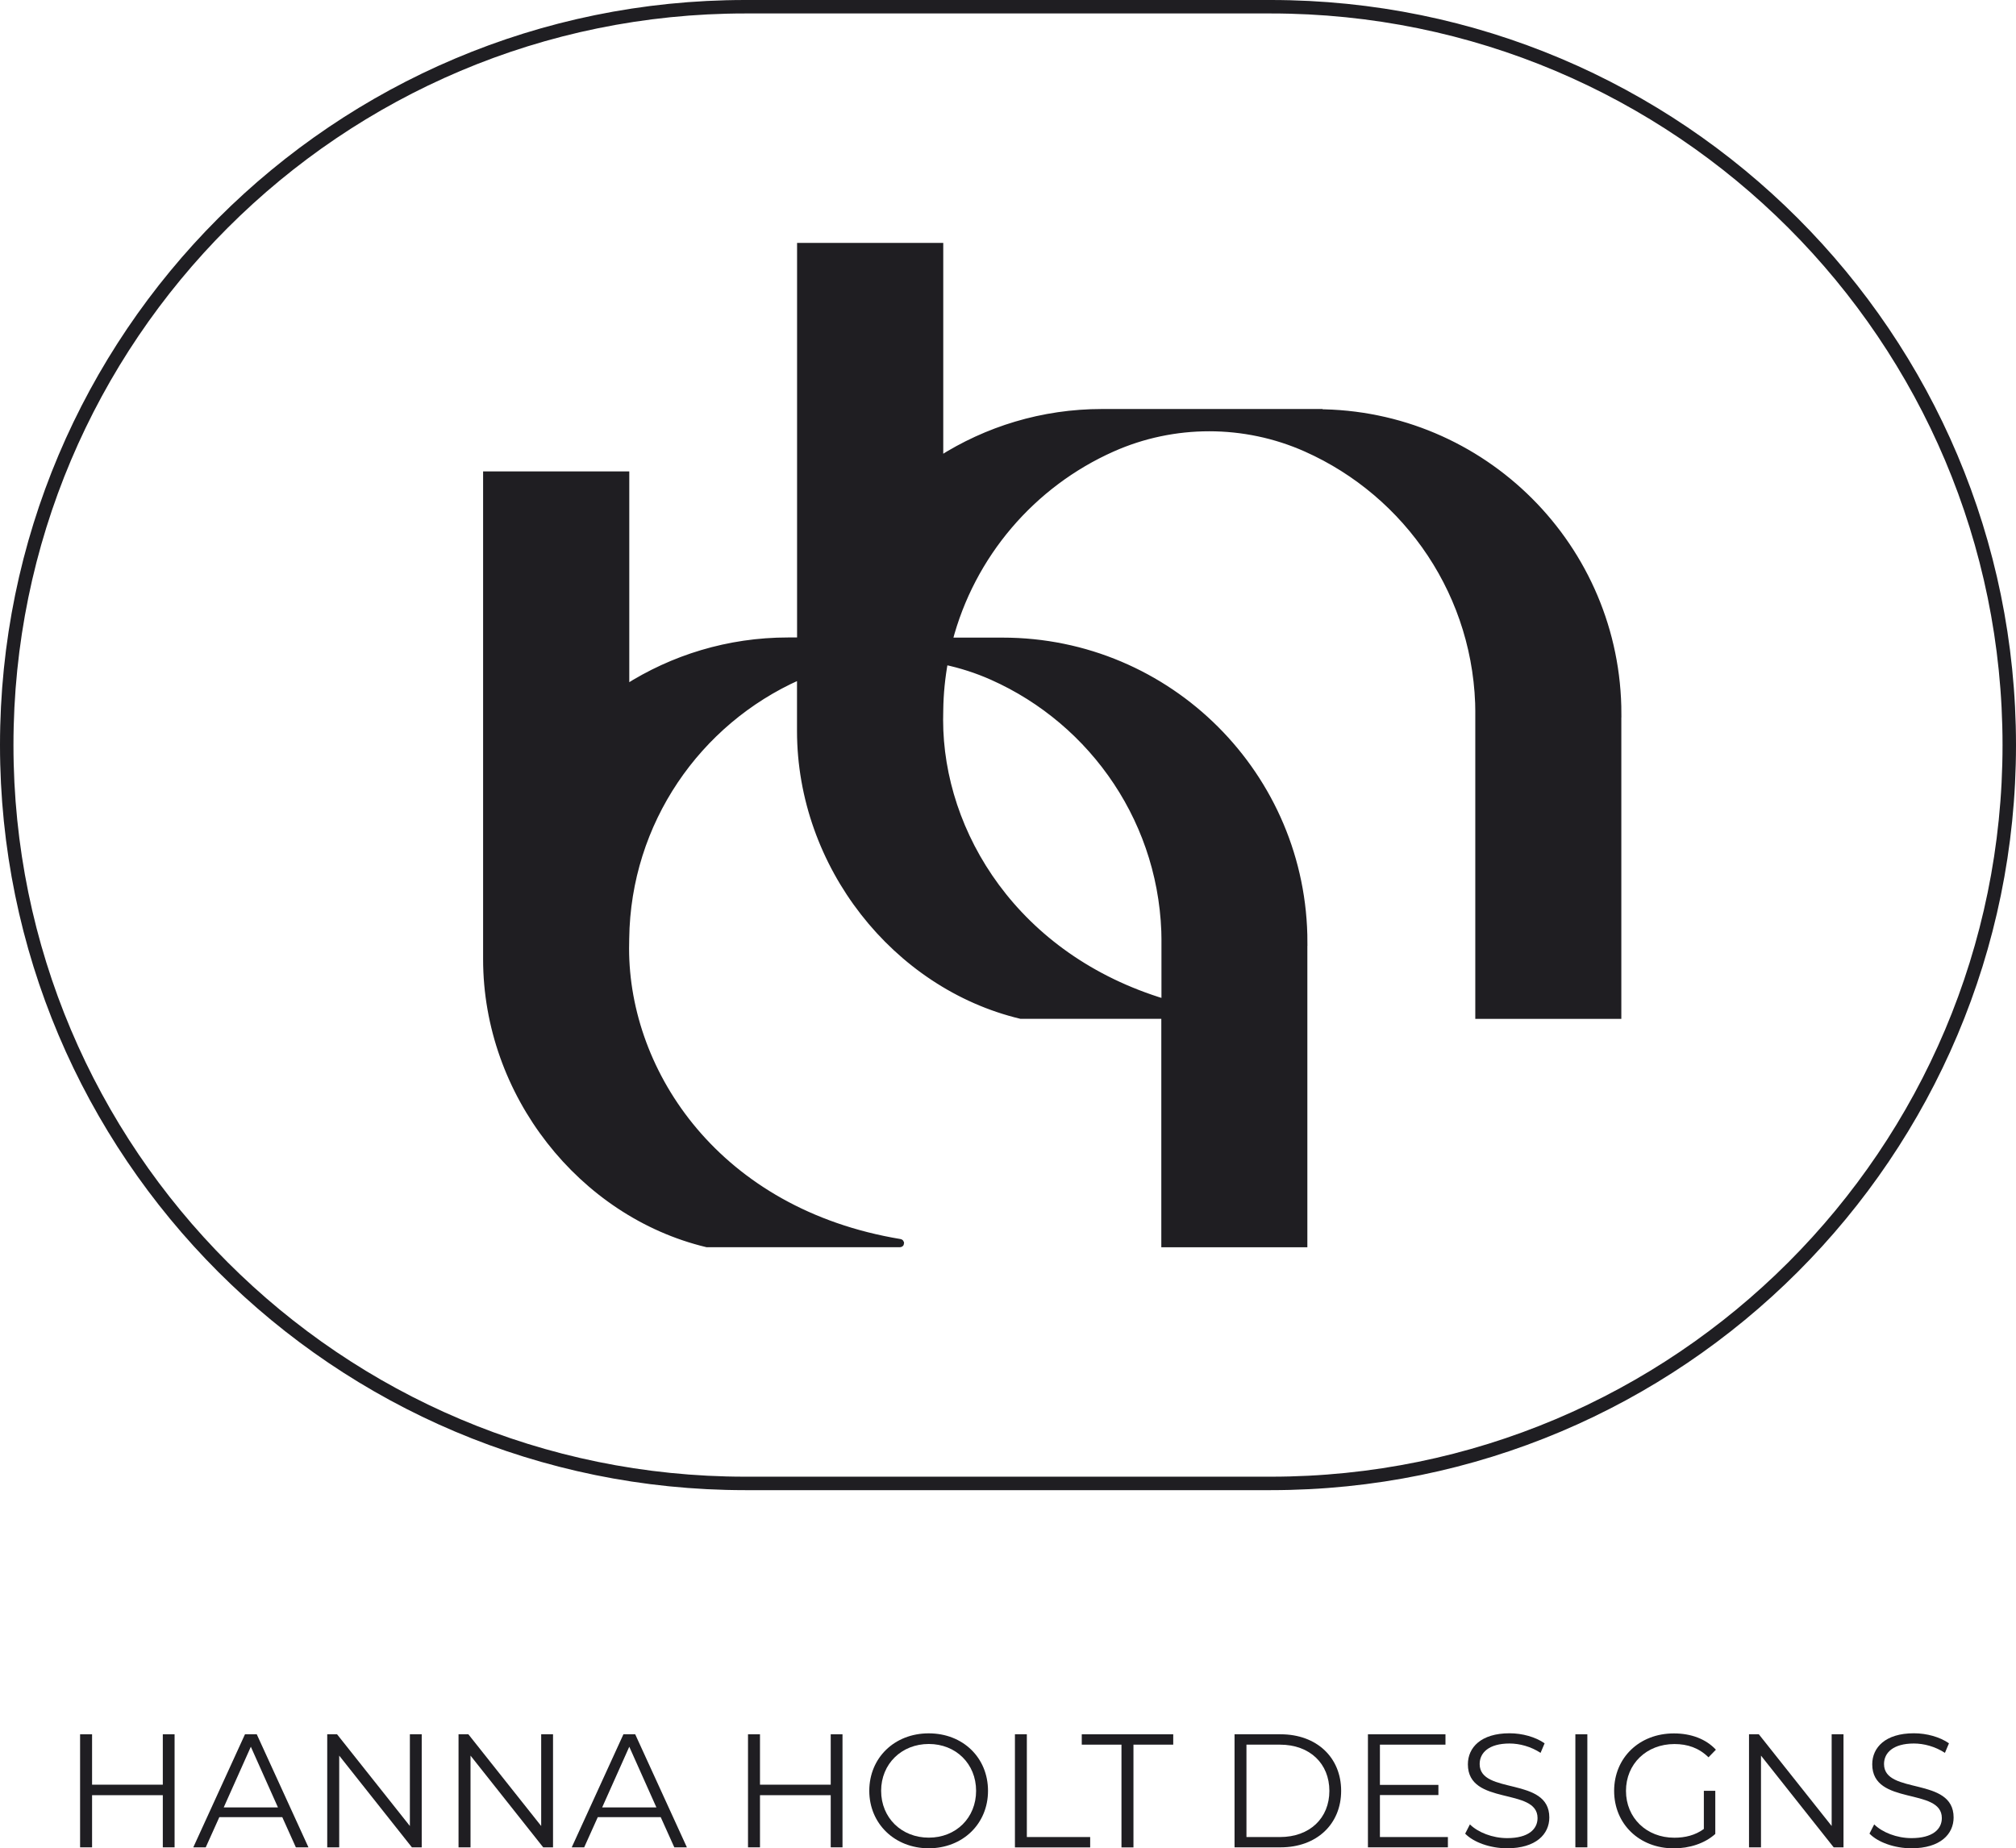 <?xml version="1.0" encoding="UTF-8"?><svg id="Layer_1" xmlns="http://www.w3.org/2000/svg" viewBox="0 0 299.54 274.66"><defs><style>.cls-1,.cls-2{fill:#1f1e22;}.cls-2{stroke-linecap:round;}.cls-2,.cls-3{stroke:#1f1e22;}.cls-3{fill:none;stroke-miterlimit:10;stroke-width:2px;}</style></defs><g><path class="cls-1" d="M25.94,257.72v16.8h-1.75v-7.75H13.68v7.75h-1.78v-16.8h1.78v7.49h10.51v-7.49h1.75Z"/><path class="cls-1" d="M41.95,270.03h-9.36l-2.02,4.49h-1.85l7.68-16.8h1.75l7.68,16.8h-1.87l-2.02-4.49Zm-.65-1.44l-4.03-9.02-4.03,9.02h8.06Z"/><path class="cls-1" d="M62.66,257.72v16.8h-1.46l-10.8-13.63v13.63h-1.78v-16.8h1.46l10.82,13.63v-13.63h1.75Z"/><path class="cls-1" d="M82.17,257.72v16.8h-1.46l-10.8-13.63v13.63h-1.78v-16.8h1.46l10.82,13.63v-13.63h1.75Z"/><path class="cls-1" d="M98.18,270.03h-9.36l-2.02,4.49h-1.85l7.68-16.8h1.75l7.68,16.8h-1.87l-2.02-4.49Zm-.65-1.44l-4.03-9.02-4.03,9.02h8.06Z"/><path class="cls-1" d="M125.18,257.72v16.8h-1.75v-7.75h-10.51v7.75h-1.78v-16.8h1.78v7.49h10.51v-7.49h1.75Z"/><path class="cls-1" d="M129.16,266.12c0-4.9,3.74-8.54,8.83-8.54s8.81,3.62,8.81,8.54-3.77,8.54-8.81,8.54-8.83-3.65-8.83-8.54Zm15.87,0c0-4.01-3-6.96-7.03-6.96s-7.08,2.95-7.08,6.96,3.03,6.96,7.08,6.96,7.03-2.95,7.03-6.96Z"/><path class="cls-1" d="M150.79,257.72h1.78v15.27h9.41v1.54h-11.18v-16.8Z"/><path class="cls-1" d="M166.63,259.26h-5.9v-1.54h13.59v1.54h-5.91v15.27h-1.78v-15.27Z"/><path class="cls-1" d="M183.43,257.72h6.84c5.38,0,9,3.46,9,8.4s-3.62,8.4-9,8.4h-6.84v-16.8Zm6.74,15.27c4.46,0,7.35-2.83,7.35-6.86s-2.88-6.87-7.35-6.87h-4.97v13.73h4.97Z"/><path class="cls-1" d="M215.13,272.98v1.54h-11.88v-16.8h11.52v1.54h-9.74v5.98h8.69v1.51h-8.69v6.24h10.1Z"/><path class="cls-1" d="M217.7,272.48l.7-1.37c1.2,1.18,3.34,2.04,5.54,2.04,3.14,0,4.51-1.32,4.51-2.98,0-4.61-10.35-1.78-10.35-7.99,0-2.47,1.92-4.61,6.19-4.61,1.9,0,3.86,.55,5.21,1.49l-.6,1.42c-1.44-.94-3.12-1.39-4.61-1.39-3.07,0-4.44,1.37-4.44,3.05,0,4.61,10.35,1.82,10.35,7.94,0,2.47-1.97,4.58-6.27,4.58-2.52,0-4.99-.89-6.24-2.18Z"/><path class="cls-1" d="M234.07,257.72h1.78v16.8h-1.78v-16.8Z"/><path class="cls-1" d="M253.15,266.12h1.71v6.41c-1.58,1.42-3.84,2.14-6.17,2.14-5.11,0-8.86-3.62-8.86-8.54s3.74-8.54,8.88-8.54c2.54,0,4.75,.82,6.24,2.42l-1.1,1.13c-1.42-1.39-3.1-1.97-5.06-1.97-4.15,0-7.2,2.95-7.2,6.96s3.05,6.96,7.18,6.96c1.61,0,3.1-.36,4.39-1.3v-5.66Z"/><path class="cls-1" d="M273.91,257.72v16.8h-1.46l-10.8-13.63v13.63h-1.78v-16.8h1.46l10.82,13.63v-13.63h1.75Z"/><path class="cls-1" d="M277.77,272.48l.7-1.37c1.2,1.18,3.34,2.04,5.54,2.04,3.14,0,4.51-1.32,4.51-2.98,0-4.61-10.34-1.78-10.34-7.99,0-2.47,1.92-4.61,6.19-4.61,1.9,0,3.87,.55,5.21,1.49l-.6,1.42c-1.44-.94-3.12-1.39-4.61-1.39-3.07,0-4.44,1.37-4.44,3.05,0,4.61,10.34,1.82,10.34,7.94,0,2.47-1.97,4.58-6.26,4.58-2.52,0-4.99-.89-6.24-2.18Z"/></g><path class="cls-3" d="M298.54,110.72c0,60.6-49.12,109.72-109.72,109.72H110.72C50.12,220.44,1,171.31,1,110.72S50.12,1,110.72,1h78.1c60.6,0,109.72,49.12,109.72,109.72Z"/><path class="cls-2" d="M195.63,61.28h-31.89c-8.87,0-17.13,2.59-24.09,7.04v-31.72h-20.72v58.63h-1.84c-8.87,0-17.13,2.59-24.09,7.04v-31.72h-20.72v71.99c0,20,14.14,37.84,32.76,42.3,5.05,0,24.07,0,28.68,0,.14,0,.15-.2,0-.22-27.04-4.48-40.75-25.05-40.75-43.68l.02-1.46c.22-17.36,10.68-32.25,25.63-38.91,.1-.04,.2-.08,.3-.12v8.15c0,20,14.14,37.84,32.76,42.3,3.53,0,13.88,0,21.37,0v33.95h20.7v-44.8h.01c0-24.74-20.06-44.8-44.8-44.8h-7.95c3.32-12.81,12.36-23.32,24.25-28.61,9.14-4.07,19.67-4.07,28.81,0,15.11,6.73,25.64,21.86,25.64,39.47h-.01v44.8h20.7v-44.8h.01c0-24.74-20.06-44.8-44.8-44.8Zm-48.19,39.28c15.11,6.73,25.64,21.86,25.64,39.47h-.01v8.94c-22.19-6.67-33.44-25.12-33.44-41.99l.02-1.46c.03-2.47,.28-4.89,.71-7.25,2.42,.51,4.79,1.27,7.08,2.29Z"/></svg>